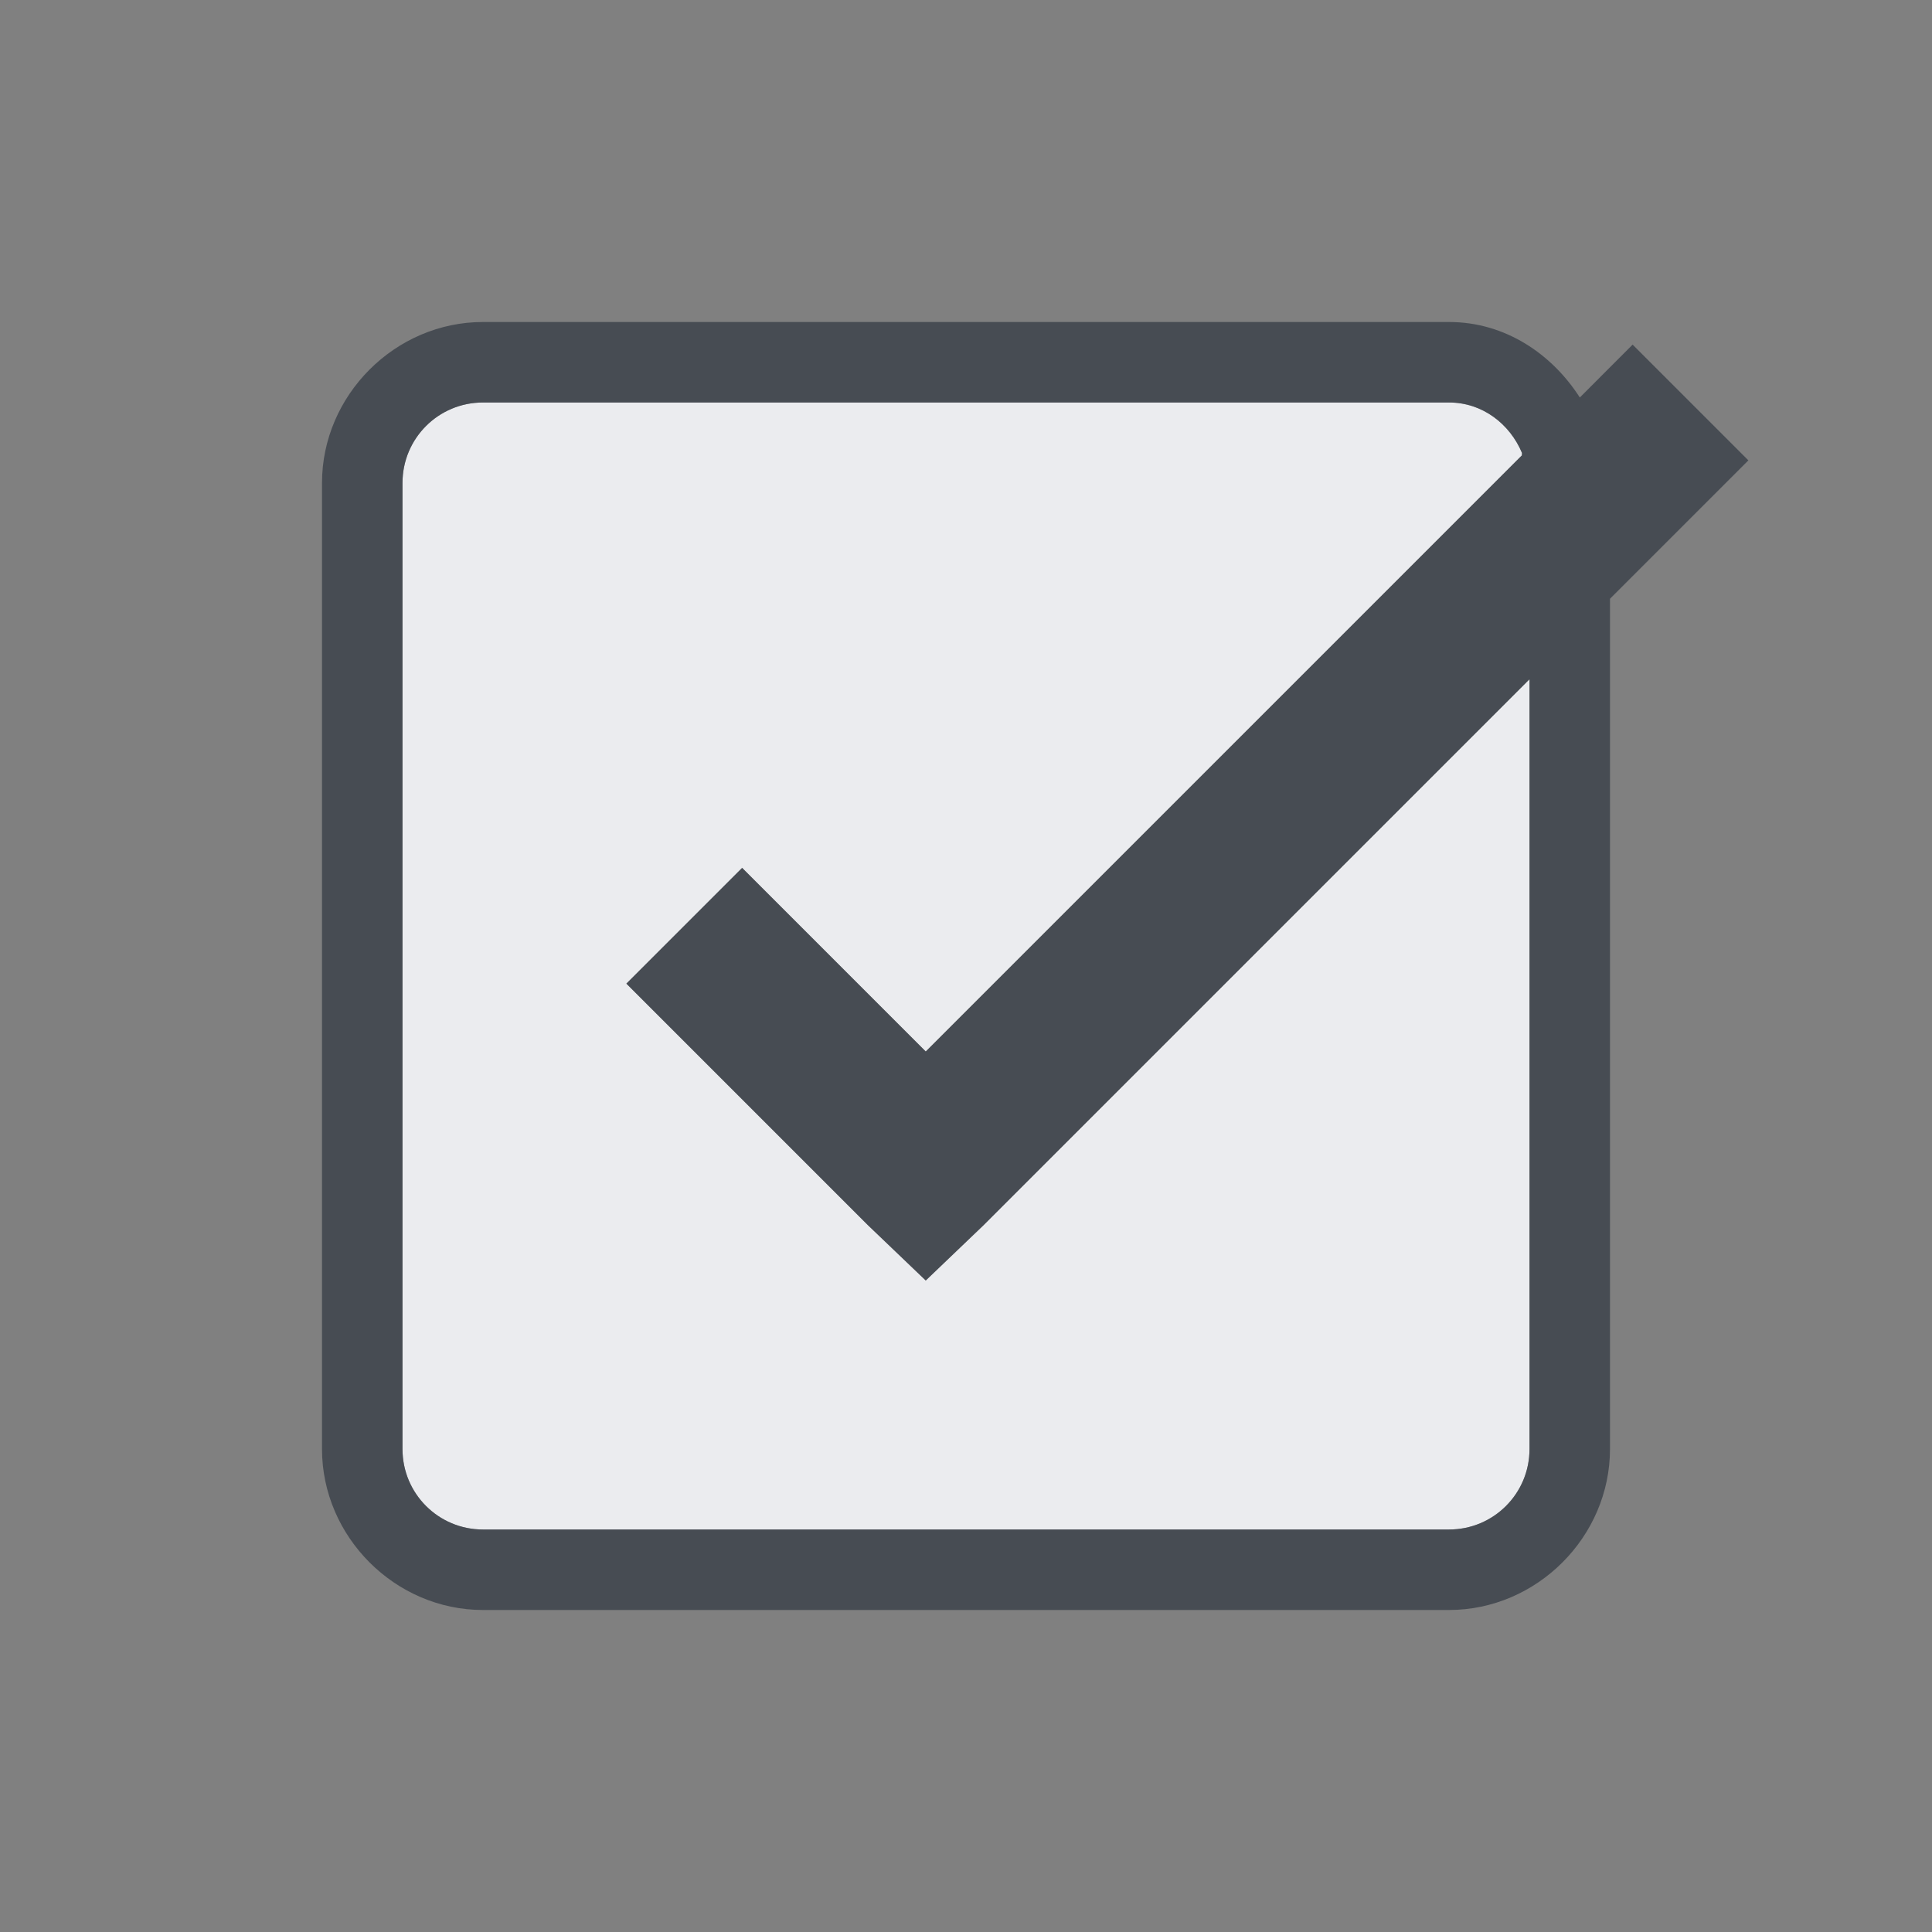 <?xml version="1.0" encoding="UTF-8" standalone="no"?>
<!-- Created with Inkscape (http://www.inkscape.org/) -->

<svg
   xmlns:dc="http://purl.org/dc/elements/1.1/"
   xmlns:cc="http://creativecommons.org/ns#"
   xmlns:rdf="http://www.w3.org/1999/02/22-rdf-syntax-ns#"
   xmlns:svg="http://www.w3.org/2000/svg"
   xmlns="http://www.w3.org/2000/svg"
   xmlns:sodipodi="http://sodipodi.sourceforge.net/DTD/sodipodi-0.dtd"
   xmlns:inkscape="http://www.inkscape.org/namespaces/inkscape"
   version="1.0"
   width="24"
   height="24"
   id="svg2"
   inkscape:version="0.48.3.1 r9886"
   sodipodi:docname="gtg-panel.svg">
  <rect width="100%" height="100%" fill="#808080" stroke="none"/>
  <sodipodi:namedview
     pagecolor="#ffffff"
     bordercolor="#666666"
     borderopacity="1"
     objecttolerance="10"
     gridtolerance="10"
     guidetolerance="10"
     inkscape:pageopacity="0"
     inkscape:pageshadow="2"
     inkscape:window-width="1920"
     inkscape:window-height="1033"
     id="namedview32"
     showgrid="true"
     inkscape:zoom="32.000001"
     inkscape:cx="6.7380172"
     inkscape:cy="10.859522"
     inkscape:window-x="-10"
     inkscape:window-y="25"
     inkscape:window-maximized="1"
     inkscape:current-layer="svg2"
     inkscape:snap-bbox="true"
     inkscape:bbox-paths="true"
     inkscape:bbox-nodes="true"
     inkscape:snap-bbox-edge-midpoints="true"
     inkscape:snap-bbox-midpoints="true"
     inkscape:object-paths="true"
     inkscape:snap-intersection-paths="true"
     inkscape:object-nodes="true"
     inkscape:snap-smooth-nodes="true"
     inkscape:snap-midpoints="true"
     inkscape:snap-object-midpoints="true"
     inkscape:snap-center="true"
     fit-margin-top="0"
     fit-margin-left="0"
     fit-margin-right="0"
     fit-margin-bottom="0"
     inkscape:snap-global="true">
    <inkscape:grid
       type="xygrid"
       id="grid3218"
       empspacing="5"
       visible="true"
       enabled="true"
       snapvisiblegridlinesonly="true"
       originx="-11px"
       originy="18px" />
  </sodipodi:namedview>
  <defs
     id="defs4">
    <inkscape:path-effect
       is_visible="true"
       id="path-effect3762"
       effect="spiro" />
    <inkscape:path-effect
       effect="spiro"
       id="path-effect2985"
       is_visible="true" />
  </defs>
  <path
     inkscape:connector-curvature="0"
     id="path2985"
     d="M 6,5 C 5.446,5 5,5.446 5,6 l 0,12 c 0,0.554 0.446,1 1,1 l 12,0 c 0.554,0 1,-0.446 1,-1 l 0,-9.562 -6.781,6.781 -0.719,0.688 -0.719,-0.688 -3,-3 1.438,-1.438 L 11.5,13.062 18.906,5.656 c -0.004,-0.01 0.004,-0.022 0,-0.031 C 18.755,5.266 18.416,5 18,5 L 6,5 z"
     style="color:#000000;fill:#f3f4f7;fill-opacity:0.928;fill-rule:nonzero;stroke:none;stroke-width:2;marker:none;visibility:visible;display:inline;overflow:visible;enable-background:accumulate" />
  <path
     style="font-size:medium;font-style:normal;font-variant:normal;font-weight:normal;font-stretch:normal;text-indent:0;text-align:start;text-decoration:none;line-height:normal;letter-spacing:normal;word-spacing:normal;text-transform:none;direction:ltr;block-progression:tb;writing-mode:lr-tb;text-anchor:start;baseline-shift:baseline;color:#000000;fill:#2f3741;fill-opacity:0.7;fill-rule:nonzero;stroke:none;stroke-width:2;marker:none;visibility:visible;display:inline;overflow:visible;enable-background:accumulate;font-family:Sans;-inkscape-font-specification:Sans"
     d="M 6,4 C 4.909,4 4,4.909 4,6 l 0,12 c 0,1.091 0.909,2 2,2 l 12,0 c 1.091,0 2,-0.909 2,-2 l 0,-9.562 0,-1 1.719,-1.719 -1.438,-1.438 L 19.625,4.938 C 19.283,4.404 18.704,4 18,4 L 6,4 z m 0,1 12,0 c 0.415,0 0.755,0.266 0.906,0.625 0.004,0.009 -0.004,0.022 0,0.031 L 11.5,13.062 9.219,10.781 l -1.438,1.438 3,3 0.719,0.688 0.719,-0.688 0.5,-0.5 L 19,8.438 19,18 c 0,0.554 -0.446,1 -1,1 L 6,19 C 5.446,19 5,18.554 5,18 L 5,6 C 5,5.446 5.446,5 6,5 z"
     id="rect3764"
     inkscape:connector-curvature="0" />
</svg>
